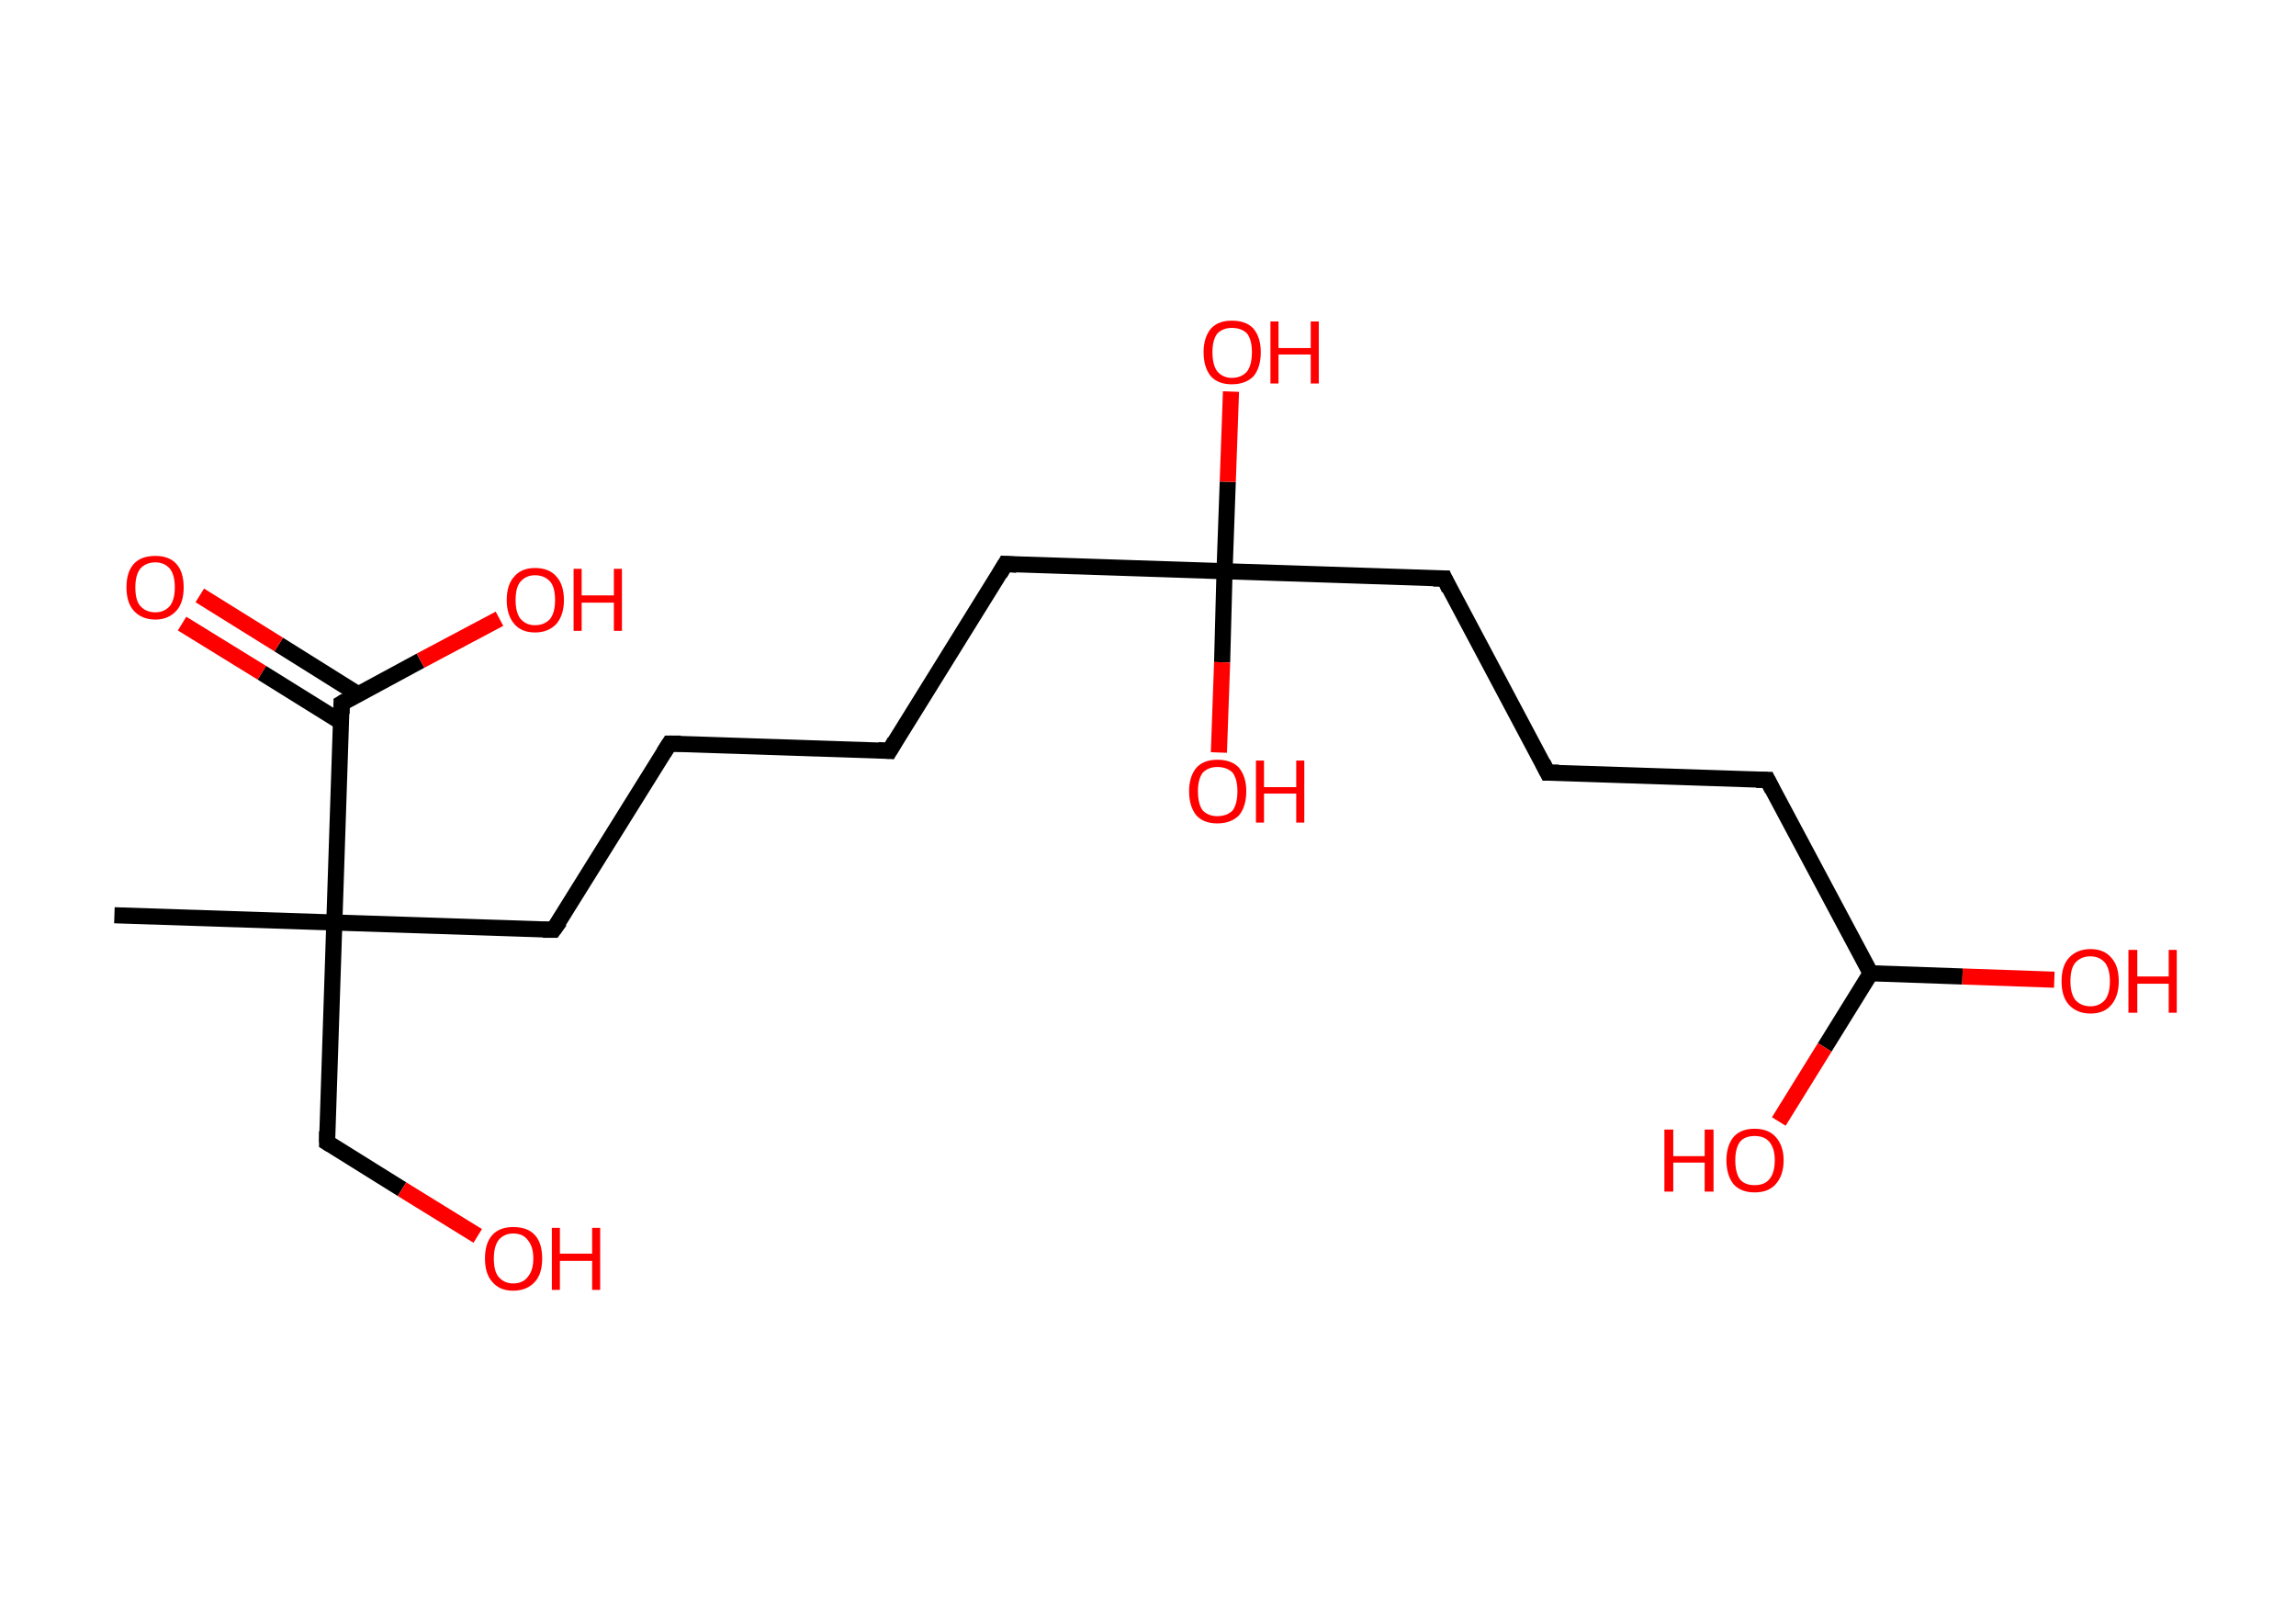 <?xml version='1.0' encoding='ASCII' standalone='yes'?>
<svg xmlns="http://www.w3.org/2000/svg" xmlns:rdkit="http://www.rdkit.org/xml" xmlns:xlink="http://www.w3.org/1999/xlink" version="1.1" baseProfile="full" xml:space="preserve" width="285px" height="200px" viewBox="0 0 285 200">
<!-- END OF HEADER -->
<rect style="opacity:1.0;fill:#FFFFFF;stroke:none" width="285.0" height="200.0" x="0.0" y="0.0"> </rect>
<path class="bond-0 atom-0 atom-1" d="M 14.2,113.6 L 41.5,114.5" style="fill:none;fill-rule:evenodd;stroke:#000000;stroke-width:2.0px;stroke-linecap:butt;stroke-linejoin:miter;stroke-opacity:1"/>
<path class="bond-1 atom-1 atom-2" d="M 41.5,114.5 L 40.6,141.8" style="fill:none;fill-rule:evenodd;stroke:#000000;stroke-width:2.0px;stroke-linecap:butt;stroke-linejoin:miter;stroke-opacity:1"/>
<path class="bond-2 atom-2 atom-3" d="M 40.6,141.8 L 49.9,147.6" style="fill:none;fill-rule:evenodd;stroke:#000000;stroke-width:2.0px;stroke-linecap:butt;stroke-linejoin:miter;stroke-opacity:1"/>
<path class="bond-2 atom-2 atom-3" d="M 49.9,147.6 L 59.3,153.4" style="fill:none;fill-rule:evenodd;stroke:#FF0000;stroke-width:2.0px;stroke-linecap:butt;stroke-linejoin:miter;stroke-opacity:1"/>
<path class="bond-3 atom-1 atom-4" d="M 41.5,114.5 L 68.7,115.4" style="fill:none;fill-rule:evenodd;stroke:#000000;stroke-width:2.0px;stroke-linecap:butt;stroke-linejoin:miter;stroke-opacity:1"/>
<path class="bond-4 atom-4 atom-5" d="M 68.7,115.4 L 83.1,92.3" style="fill:none;fill-rule:evenodd;stroke:#000000;stroke-width:2.0px;stroke-linecap:butt;stroke-linejoin:miter;stroke-opacity:1"/>
<path class="bond-5 atom-5 atom-6" d="M 83.1,92.3 L 110.4,93.2" style="fill:none;fill-rule:evenodd;stroke:#000000;stroke-width:2.0px;stroke-linecap:butt;stroke-linejoin:miter;stroke-opacity:1"/>
<path class="bond-6 atom-6 atom-7" d="M 110.4,93.2 L 124.8,70.0" style="fill:none;fill-rule:evenodd;stroke:#000000;stroke-width:2.0px;stroke-linecap:butt;stroke-linejoin:miter;stroke-opacity:1"/>
<path class="bond-7 atom-7 atom-8" d="M 124.8,70.0 L 152.0,70.9" style="fill:none;fill-rule:evenodd;stroke:#000000;stroke-width:2.0px;stroke-linecap:butt;stroke-linejoin:miter;stroke-opacity:1"/>
<path class="bond-8 atom-8 atom-9" d="M 152.0,70.9 L 152.4,59.8" style="fill:none;fill-rule:evenodd;stroke:#000000;stroke-width:2.0px;stroke-linecap:butt;stroke-linejoin:miter;stroke-opacity:1"/>
<path class="bond-8 atom-8 atom-9" d="M 152.4,59.8 L 152.8,48.6" style="fill:none;fill-rule:evenodd;stroke:#FF0000;stroke-width:2.0px;stroke-linecap:butt;stroke-linejoin:miter;stroke-opacity:1"/>
<path class="bond-9 atom-8 atom-10" d="M 152.0,70.9 L 151.7,82.2" style="fill:none;fill-rule:evenodd;stroke:#000000;stroke-width:2.0px;stroke-linecap:butt;stroke-linejoin:miter;stroke-opacity:1"/>
<path class="bond-9 atom-8 atom-10" d="M 151.7,82.2 L 151.3,93.4" style="fill:none;fill-rule:evenodd;stroke:#FF0000;stroke-width:2.0px;stroke-linecap:butt;stroke-linejoin:miter;stroke-opacity:1"/>
<path class="bond-10 atom-8 atom-11" d="M 152.0,70.9 L 179.3,71.8" style="fill:none;fill-rule:evenodd;stroke:#000000;stroke-width:2.0px;stroke-linecap:butt;stroke-linejoin:miter;stroke-opacity:1"/>
<path class="bond-11 atom-11 atom-12" d="M 179.3,71.8 L 192.1,95.9" style="fill:none;fill-rule:evenodd;stroke:#000000;stroke-width:2.0px;stroke-linecap:butt;stroke-linejoin:miter;stroke-opacity:1"/>
<path class="bond-12 atom-12 atom-13" d="M 192.1,95.9 L 219.4,96.8" style="fill:none;fill-rule:evenodd;stroke:#000000;stroke-width:2.0px;stroke-linecap:butt;stroke-linejoin:miter;stroke-opacity:1"/>
<path class="bond-13 atom-13 atom-14" d="M 219.4,96.8 L 232.2,120.8" style="fill:none;fill-rule:evenodd;stroke:#000000;stroke-width:2.0px;stroke-linecap:butt;stroke-linejoin:miter;stroke-opacity:1"/>
<path class="bond-14 atom-14 atom-15" d="M 232.2,120.8 L 243.6,121.2" style="fill:none;fill-rule:evenodd;stroke:#000000;stroke-width:2.0px;stroke-linecap:butt;stroke-linejoin:miter;stroke-opacity:1"/>
<path class="bond-14 atom-14 atom-15" d="M 243.6,121.2 L 255.0,121.6" style="fill:none;fill-rule:evenodd;stroke:#FF0000;stroke-width:2.0px;stroke-linecap:butt;stroke-linejoin:miter;stroke-opacity:1"/>
<path class="bond-15 atom-14 atom-16" d="M 232.2,120.8 L 226.5,130.0" style="fill:none;fill-rule:evenodd;stroke:#000000;stroke-width:2.0px;stroke-linecap:butt;stroke-linejoin:miter;stroke-opacity:1"/>
<path class="bond-15 atom-14 atom-16" d="M 226.5,130.0 L 220.8,139.2" style="fill:none;fill-rule:evenodd;stroke:#FF0000;stroke-width:2.0px;stroke-linecap:butt;stroke-linejoin:miter;stroke-opacity:1"/>
<path class="bond-16 atom-1 atom-17" d="M 41.5,114.5 L 42.4,87.3" style="fill:none;fill-rule:evenodd;stroke:#000000;stroke-width:2.0px;stroke-linecap:butt;stroke-linejoin:miter;stroke-opacity:1"/>
<path class="bond-17 atom-17 atom-18" d="M 44.5,86.2 L 34.6,80.0" style="fill:none;fill-rule:evenodd;stroke:#000000;stroke-width:2.0px;stroke-linecap:butt;stroke-linejoin:miter;stroke-opacity:1"/>
<path class="bond-17 atom-17 atom-18" d="M 34.6,80.0 L 24.8,73.9" style="fill:none;fill-rule:evenodd;stroke:#FF0000;stroke-width:2.0px;stroke-linecap:butt;stroke-linejoin:miter;stroke-opacity:1"/>
<path class="bond-17 atom-17 atom-18" d="M 42.3,89.6 L 32.5,83.5" style="fill:none;fill-rule:evenodd;stroke:#000000;stroke-width:2.0px;stroke-linecap:butt;stroke-linejoin:miter;stroke-opacity:1"/>
<path class="bond-17 atom-17 atom-18" d="M 32.5,83.5 L 22.6,77.4" style="fill:none;fill-rule:evenodd;stroke:#FF0000;stroke-width:2.0px;stroke-linecap:butt;stroke-linejoin:miter;stroke-opacity:1"/>
<path class="bond-18 atom-17 atom-19" d="M 42.4,87.3 L 52.2,82.0" style="fill:none;fill-rule:evenodd;stroke:#000000;stroke-width:2.0px;stroke-linecap:butt;stroke-linejoin:miter;stroke-opacity:1"/>
<path class="bond-18 atom-17 atom-19" d="M 52.2,82.0 L 62.0,76.8" style="fill:none;fill-rule:evenodd;stroke:#FF0000;stroke-width:2.0px;stroke-linecap:butt;stroke-linejoin:miter;stroke-opacity:1"/>
<path d="M 40.6,140.4 L 40.6,141.8 L 41.1,142.1" style="fill:none;stroke:#000000;stroke-width:2.0px;stroke-linecap:butt;stroke-linejoin:miter;stroke-opacity:1;"/>
<path d="M 67.4,115.4 L 68.7,115.4 L 69.5,114.3" style="fill:none;stroke:#000000;stroke-width:2.0px;stroke-linecap:butt;stroke-linejoin:miter;stroke-opacity:1;"/>
<path d="M 82.4,93.4 L 83.1,92.3 L 84.5,92.3" style="fill:none;stroke:#000000;stroke-width:2.0px;stroke-linecap:butt;stroke-linejoin:miter;stroke-opacity:1;"/>
<path d="M 109.0,93.1 L 110.4,93.2 L 111.1,92.0" style="fill:none;stroke:#000000;stroke-width:2.0px;stroke-linecap:butt;stroke-linejoin:miter;stroke-opacity:1;"/>
<path d="M 124.1,71.2 L 124.8,70.0 L 126.2,70.1" style="fill:none;stroke:#000000;stroke-width:2.0px;stroke-linecap:butt;stroke-linejoin:miter;stroke-opacity:1;"/>
<path d="M 177.9,71.8 L 179.3,71.8 L 179.9,73.1" style="fill:none;stroke:#000000;stroke-width:2.0px;stroke-linecap:butt;stroke-linejoin:miter;stroke-opacity:1;"/>
<path d="M 191.5,94.7 L 192.1,95.9 L 193.5,95.9" style="fill:none;stroke:#000000;stroke-width:2.0px;stroke-linecap:butt;stroke-linejoin:miter;stroke-opacity:1;"/>
<path d="M 218.0,96.8 L 219.4,96.8 L 220.0,98.0" style="fill:none;stroke:#000000;stroke-width:2.0px;stroke-linecap:butt;stroke-linejoin:miter;stroke-opacity:1;"/>
<path d="M 42.4,88.6 L 42.4,87.3 L 42.9,87.0" style="fill:none;stroke:#000000;stroke-width:2.0px;stroke-linecap:butt;stroke-linejoin:miter;stroke-opacity:1;"/>
<path class="atom-3" d="M 60.2 156.2 Q 60.2 154.3, 61.1 153.3 Q 62.0 152.3, 63.7 152.3 Q 65.5 152.3, 66.4 153.3 Q 67.3 154.3, 67.3 156.2 Q 67.3 158.1, 66.4 159.1 Q 65.4 160.2, 63.7 160.2 Q 62.0 160.2, 61.1 159.1 Q 60.2 158.1, 60.2 156.2 M 63.7 159.3 Q 64.9 159.3, 65.5 158.5 Q 66.2 157.7, 66.2 156.2 Q 66.2 154.7, 65.5 153.9 Q 64.9 153.1, 63.7 153.1 Q 62.6 153.1, 61.9 153.9 Q 61.3 154.7, 61.3 156.2 Q 61.3 157.8, 61.9 158.5 Q 62.6 159.3, 63.7 159.3 " fill="#FF0000"/>
<path class="atom-3" d="M 68.5 152.4 L 69.5 152.4 L 69.5 155.6 L 73.5 155.6 L 73.5 152.4 L 74.5 152.4 L 74.5 160.1 L 73.5 160.1 L 73.5 156.5 L 69.5 156.5 L 69.5 160.1 L 68.5 160.1 L 68.5 152.4 " fill="#FF0000"/>
<path class="atom-9" d="M 149.4 43.7 Q 149.4 41.9, 150.3 40.8 Q 151.2 39.8, 152.9 39.8 Q 154.7 39.8, 155.6 40.8 Q 156.5 41.9, 156.5 43.7 Q 156.5 45.6, 155.6 46.7 Q 154.6 47.7, 152.9 47.7 Q 151.2 47.7, 150.3 46.7 Q 149.4 45.6, 149.4 43.7 M 152.9 46.9 Q 154.1 46.9, 154.8 46.1 Q 155.4 45.3, 155.4 43.7 Q 155.4 42.2, 154.8 41.4 Q 154.1 40.7, 152.9 40.7 Q 151.8 40.7, 151.1 41.4 Q 150.5 42.2, 150.5 43.7 Q 150.5 45.3, 151.1 46.1 Q 151.8 46.9, 152.9 46.9 " fill="#FF0000"/>
<path class="atom-9" d="M 157.7 39.9 L 158.7 39.9 L 158.7 43.2 L 162.7 43.2 L 162.7 39.9 L 163.7 39.9 L 163.7 47.6 L 162.7 47.6 L 162.7 44.0 L 158.7 44.0 L 158.7 47.6 L 157.7 47.6 L 157.7 39.9 " fill="#FF0000"/>
<path class="atom-10" d="M 147.6 98.2 Q 147.6 96.4, 148.5 95.3 Q 149.4 94.3, 151.1 94.3 Q 152.9 94.3, 153.8 95.3 Q 154.7 96.4, 154.7 98.2 Q 154.7 100.1, 153.8 101.2 Q 152.8 102.2, 151.1 102.2 Q 149.4 102.2, 148.5 101.2 Q 147.6 100.1, 147.6 98.2 M 151.1 101.3 Q 152.3 101.3, 153.0 100.6 Q 153.6 99.8, 153.6 98.2 Q 153.6 96.7, 153.0 95.9 Q 152.3 95.2, 151.1 95.2 Q 150.0 95.2, 149.3 95.9 Q 148.7 96.7, 148.7 98.2 Q 148.7 99.8, 149.3 100.6 Q 150.0 101.3, 151.1 101.3 " fill="#FF0000"/>
<path class="atom-10" d="M 155.9 94.4 L 156.9 94.4 L 156.9 97.7 L 160.9 97.7 L 160.9 94.4 L 161.9 94.4 L 161.9 102.1 L 160.9 102.1 L 160.9 98.5 L 156.9 98.5 L 156.9 102.1 L 155.9 102.1 L 155.9 94.4 " fill="#FF0000"/>
<path class="atom-15" d="M 255.9 121.8 Q 255.9 119.9, 256.8 118.9 Q 257.8 117.8, 259.5 117.8 Q 261.2 117.8, 262.1 118.9 Q 263.0 119.9, 263.0 121.8 Q 263.0 123.6, 262.1 124.7 Q 261.2 125.8, 259.5 125.8 Q 257.8 125.8, 256.8 124.7 Q 255.9 123.7, 255.9 121.8 M 259.5 124.9 Q 260.6 124.9, 261.3 124.1 Q 261.9 123.3, 261.9 121.8 Q 261.9 120.3, 261.3 119.5 Q 260.6 118.7, 259.5 118.7 Q 258.3 118.7, 257.6 119.5 Q 257.0 120.2, 257.0 121.8 Q 257.0 123.3, 257.6 124.1 Q 258.3 124.9, 259.5 124.9 " fill="#FF0000"/>
<path class="atom-15" d="M 264.2 117.9 L 265.3 117.9 L 265.3 121.2 L 269.2 121.2 L 269.2 117.9 L 270.2 117.9 L 270.2 125.7 L 269.2 125.7 L 269.2 122.1 L 265.3 122.1 L 265.3 125.7 L 264.2 125.7 L 264.2 117.9 " fill="#FF0000"/>
<path class="atom-16" d="M 206.6 140.2 L 207.7 140.2 L 207.7 143.5 L 211.6 143.5 L 211.6 140.2 L 212.7 140.2 L 212.7 147.9 L 211.6 147.9 L 211.6 144.3 L 207.7 144.3 L 207.7 147.9 L 206.6 147.9 L 206.6 140.2 " fill="#FF0000"/>
<path class="atom-16" d="M 214.3 144.0 Q 214.3 142.2, 215.2 141.1 Q 216.1 140.1, 217.8 140.1 Q 219.5 140.1, 220.4 141.1 Q 221.4 142.2, 221.4 144.0 Q 221.4 145.9, 220.4 147.0 Q 219.5 148.0, 217.8 148.0 Q 216.1 148.0, 215.2 147.0 Q 214.3 145.9, 214.3 144.0 M 217.8 147.1 Q 219.0 147.1, 219.6 146.4 Q 220.3 145.6, 220.3 144.0 Q 220.3 142.5, 219.6 141.7 Q 219.0 141.0, 217.8 141.0 Q 216.6 141.0, 216.0 141.7 Q 215.4 142.5, 215.4 144.0 Q 215.4 145.6, 216.0 146.4 Q 216.6 147.1, 217.8 147.1 " fill="#FF0000"/>
<path class="atom-18" d="M 15.7 72.9 Q 15.7 71.0, 16.6 70.0 Q 17.5 69.0, 19.3 69.0 Q 21.0 69.0, 21.9 70.0 Q 22.8 71.0, 22.8 72.9 Q 22.8 74.8, 21.9 75.8 Q 20.9 76.9, 19.3 76.9 Q 17.6 76.9, 16.6 75.8 Q 15.7 74.8, 15.7 72.9 M 19.3 76.0 Q 20.4 76.0, 21.1 75.2 Q 21.7 74.4, 21.7 72.9 Q 21.7 71.4, 21.1 70.6 Q 20.4 69.8, 19.3 69.8 Q 18.1 69.8, 17.4 70.6 Q 16.8 71.4, 16.8 72.9 Q 16.8 74.5, 17.4 75.2 Q 18.1 76.0, 19.3 76.0 " fill="#FF0000"/>
<path class="atom-19" d="M 62.9 74.5 Q 62.9 72.6, 63.8 71.6 Q 64.7 70.5, 66.4 70.5 Q 68.2 70.5, 69.1 71.6 Q 70.0 72.6, 70.0 74.5 Q 70.0 76.3, 69.1 77.4 Q 68.1 78.5, 66.4 78.5 Q 64.7 78.5, 63.8 77.4 Q 62.9 76.3, 62.9 74.5 M 66.4 77.6 Q 67.6 77.6, 68.3 76.8 Q 68.9 76.0, 68.9 74.5 Q 68.9 72.9, 68.3 72.2 Q 67.6 71.4, 66.4 71.4 Q 65.3 71.4, 64.6 72.2 Q 64.0 72.9, 64.0 74.5 Q 64.0 76.0, 64.6 76.8 Q 65.3 77.6, 66.4 77.6 " fill="#FF0000"/>
<path class="atom-19" d="M 71.2 70.6 L 72.2 70.6 L 72.2 73.9 L 76.2 73.9 L 76.2 70.6 L 77.2 70.6 L 77.2 78.3 L 76.2 78.3 L 76.2 74.8 L 72.2 74.8 L 72.2 78.3 L 71.2 78.3 L 71.2 70.6 " fill="#FF0000"/>
</svg>
